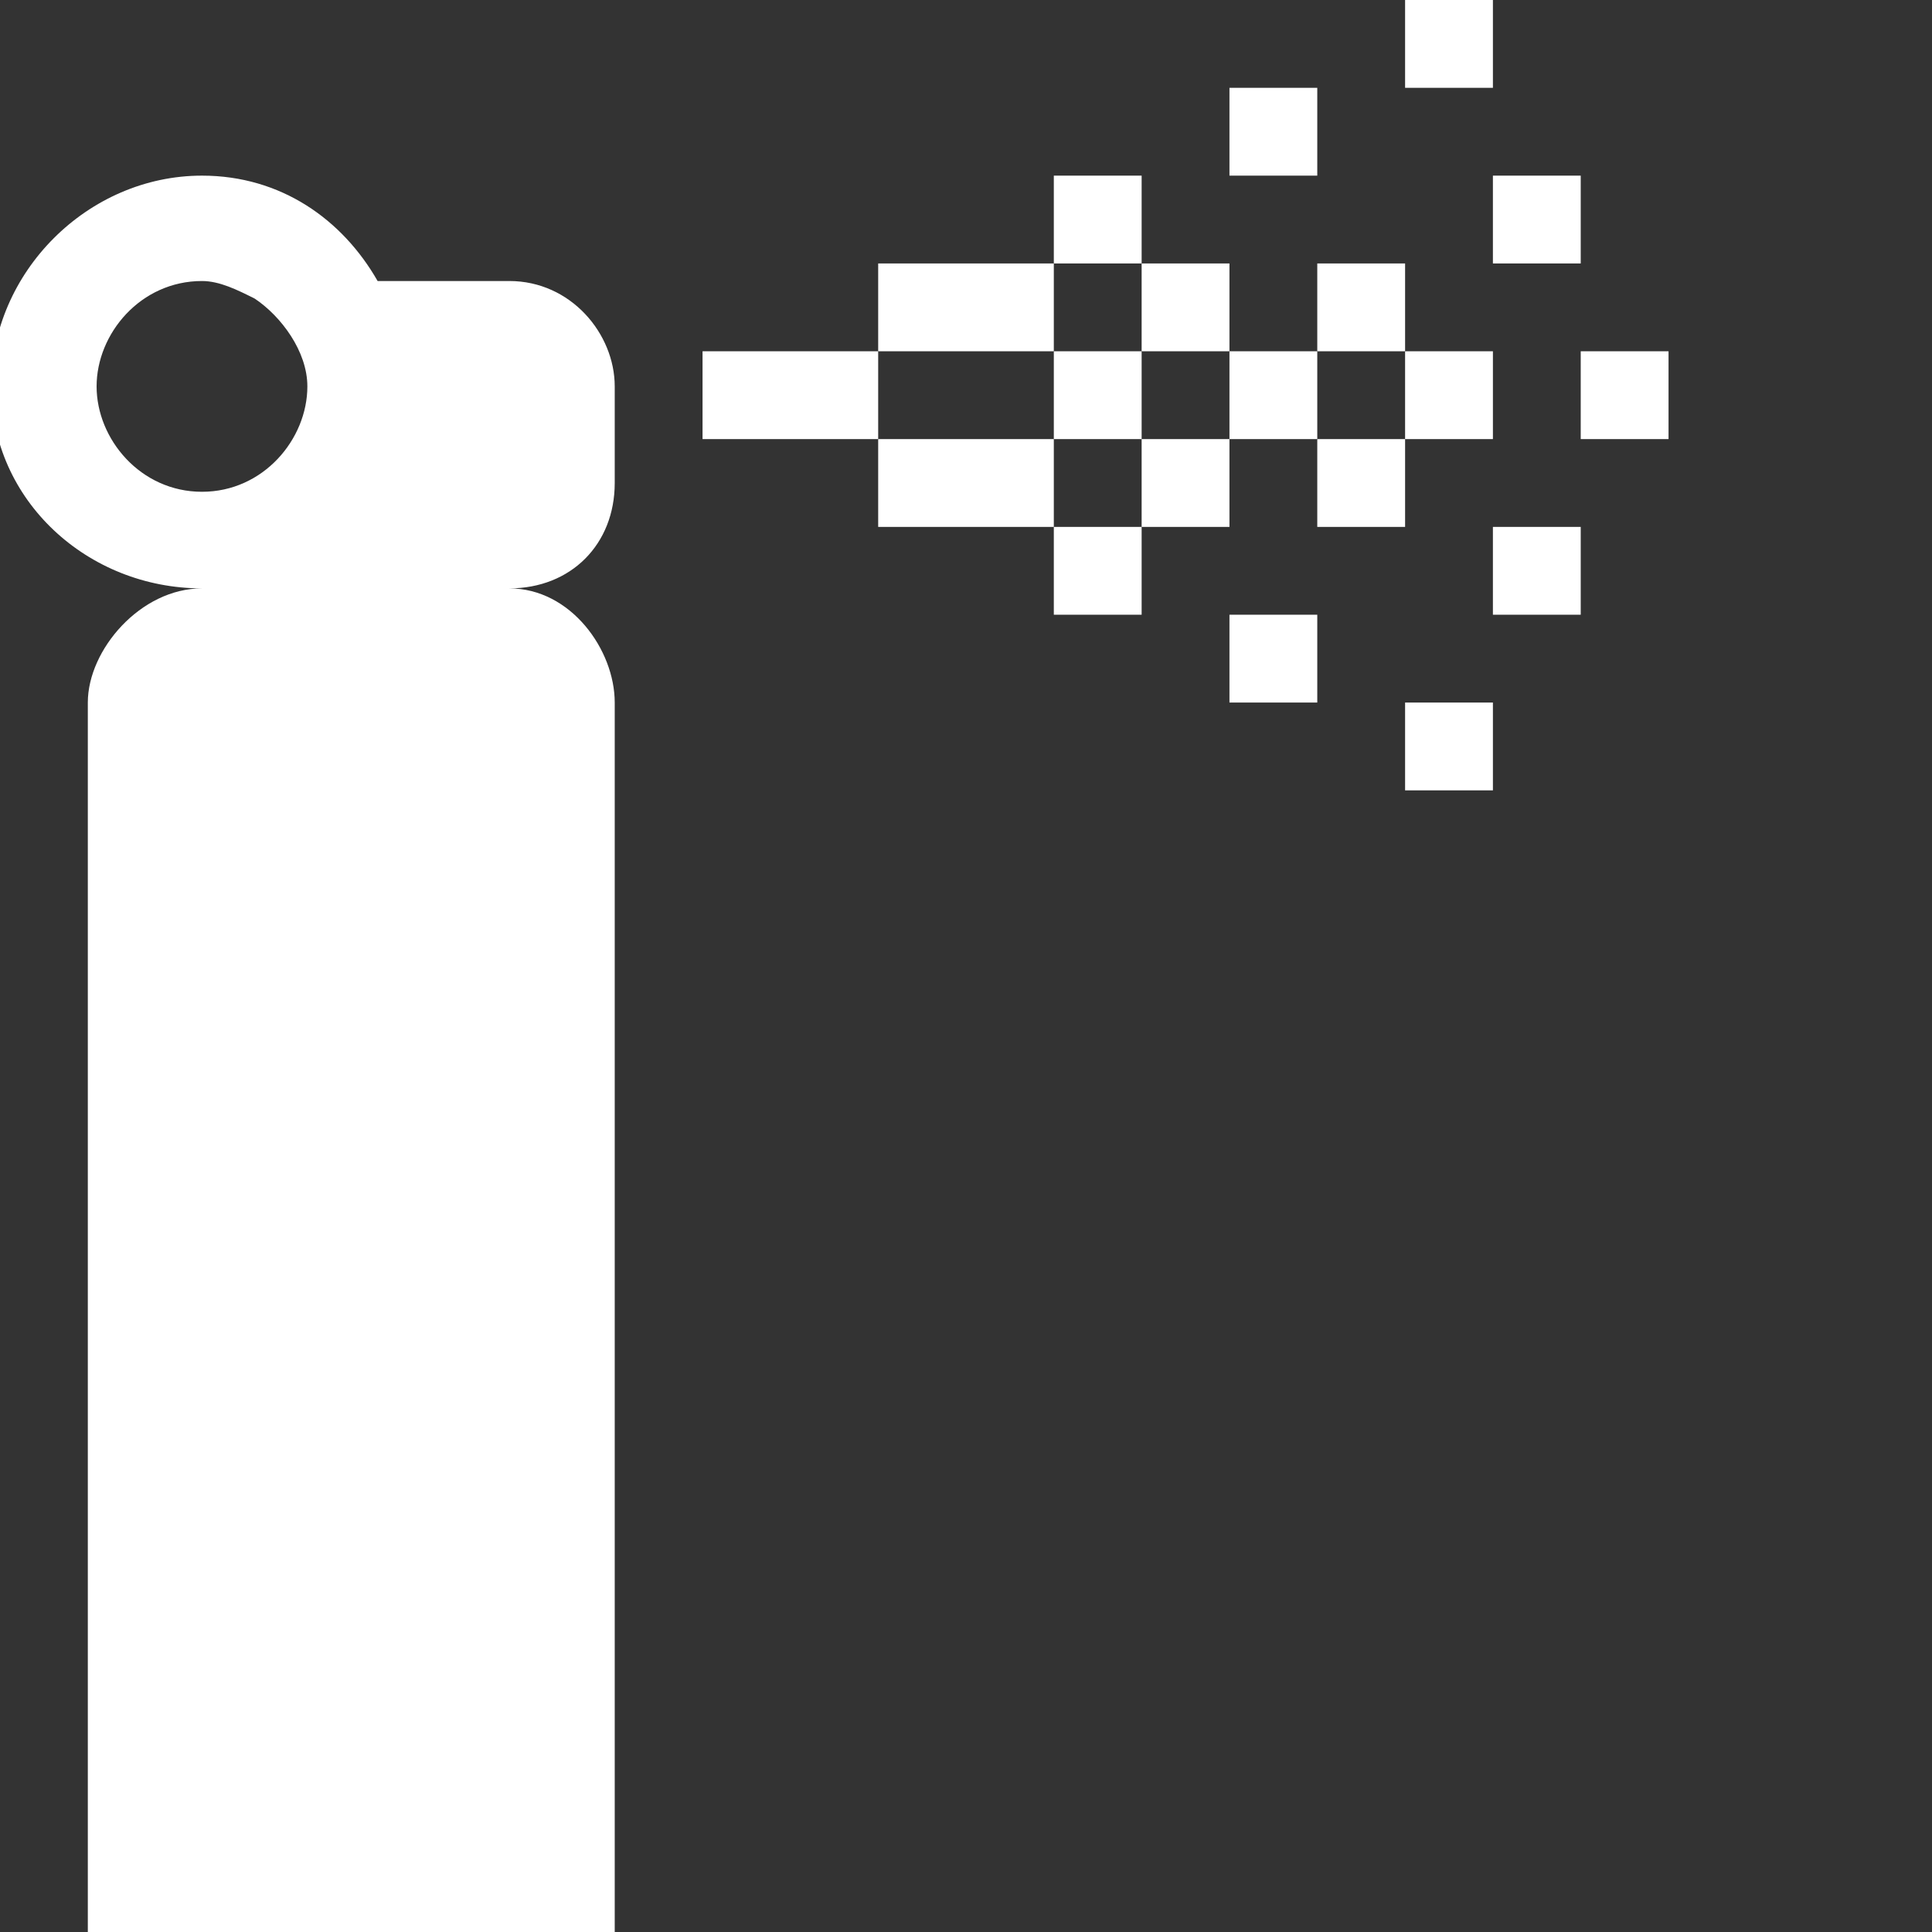 <?xml version="1.0" encoding="utf-8"?>
<!-- Generator: Adobe Illustrator 22.0.1, SVG Export Plug-In . SVG Version: 6.00 Build 0)  -->
<svg version="1.1" id="Layer_1" xmlns="http://www.w3.org/2000/svg" xmlns:xlink="http://www.w3.org/1999/xlink" x="0px" y="0px"
	 width="22px" height="22px" viewBox="0 0 22 22" enable-background="new 0 0 22 22" xml:space="preserve">
<rect x="0" y="0" width="22" height="22" fill="#333333" stroke="none"/>
<rect fill="#FFFFFF" x="8" y="4" width="2" height="1"/>
<rect fill="#FFFFFF" x="10" y="3" width="2" height="1"/>
<rect fill="#FFFFFF" x="10" y="5" width="2" height="1"/>
<rect fill="#FFFFFF" x="12" y="6" width="1" height="1"/>
<rect fill="#FFFFFF" x="14" y="7" width="1" height="1"/>
<rect fill="#FFFFFF" x="16" y="8" width="1" height="1"/>
<rect fill="#FFFFFF" x="16" y="0" width="1" height="1"/>
<rect fill="#FFFFFF" x="14" y="1" width="1" height="1"/>
<rect fill="#FFFFFF" x="12" y="2" width="1" height="1"/>
<rect fill="#FFFFFF" x="17" y="2" width="1" height="1"/>
<rect fill="#FFFFFF" x="18" y="4" width="1" height="1"/>
<rect fill="#FFFFFF" x="17" y="6" width="1" height="1"/>
<rect fill="#FFFFFF" x="16" y="4" width="1" height="1"/>
<rect fill="#FFFFFF" x="15" y="3" width="1" height="1"/>
<rect fill="#FFFFFF" x="13" y="3" width="1" height="1"/>
<rect fill="#FFFFFF" x="14" y="4" width="1" height="1"/>
<rect fill="#FFFFFF" x="15" y="5" width="1" height="1"/>
<rect fill="#FFFFFF" x="12" y="4" width="1" height="1"/>
<rect fill="#FFFFFF" x="13" y="5" width="1" height="1"/>
<path fill="#FFFFFF" d="M7,5.5V4.4c0-0.6-0.5-1.2-1.2-1.2H4.3C3.9,2.5,3.2,2,2.3,2C1,2-0.1,3.1-0.1,4.4S1,6.7,2.3,6.7C1.6,6.7,1,7.4,1,8v1v13h6V9.1
	V8c0-0.6-0.5-1.3-1.2-1.3C6.5,6.7,7,6.2,7,5.5z M1.1,4.4c0-0.6,0.5-1.2,1.2-1.2c0.2,0,0.4,0.1,0.6,0.2c0.3,0.2,0.6,0.6,0.6,1
	c0,0.6-0.5,1.2-1.2,1.2S1.1,5,1.1,4.4z"/>
</svg>
